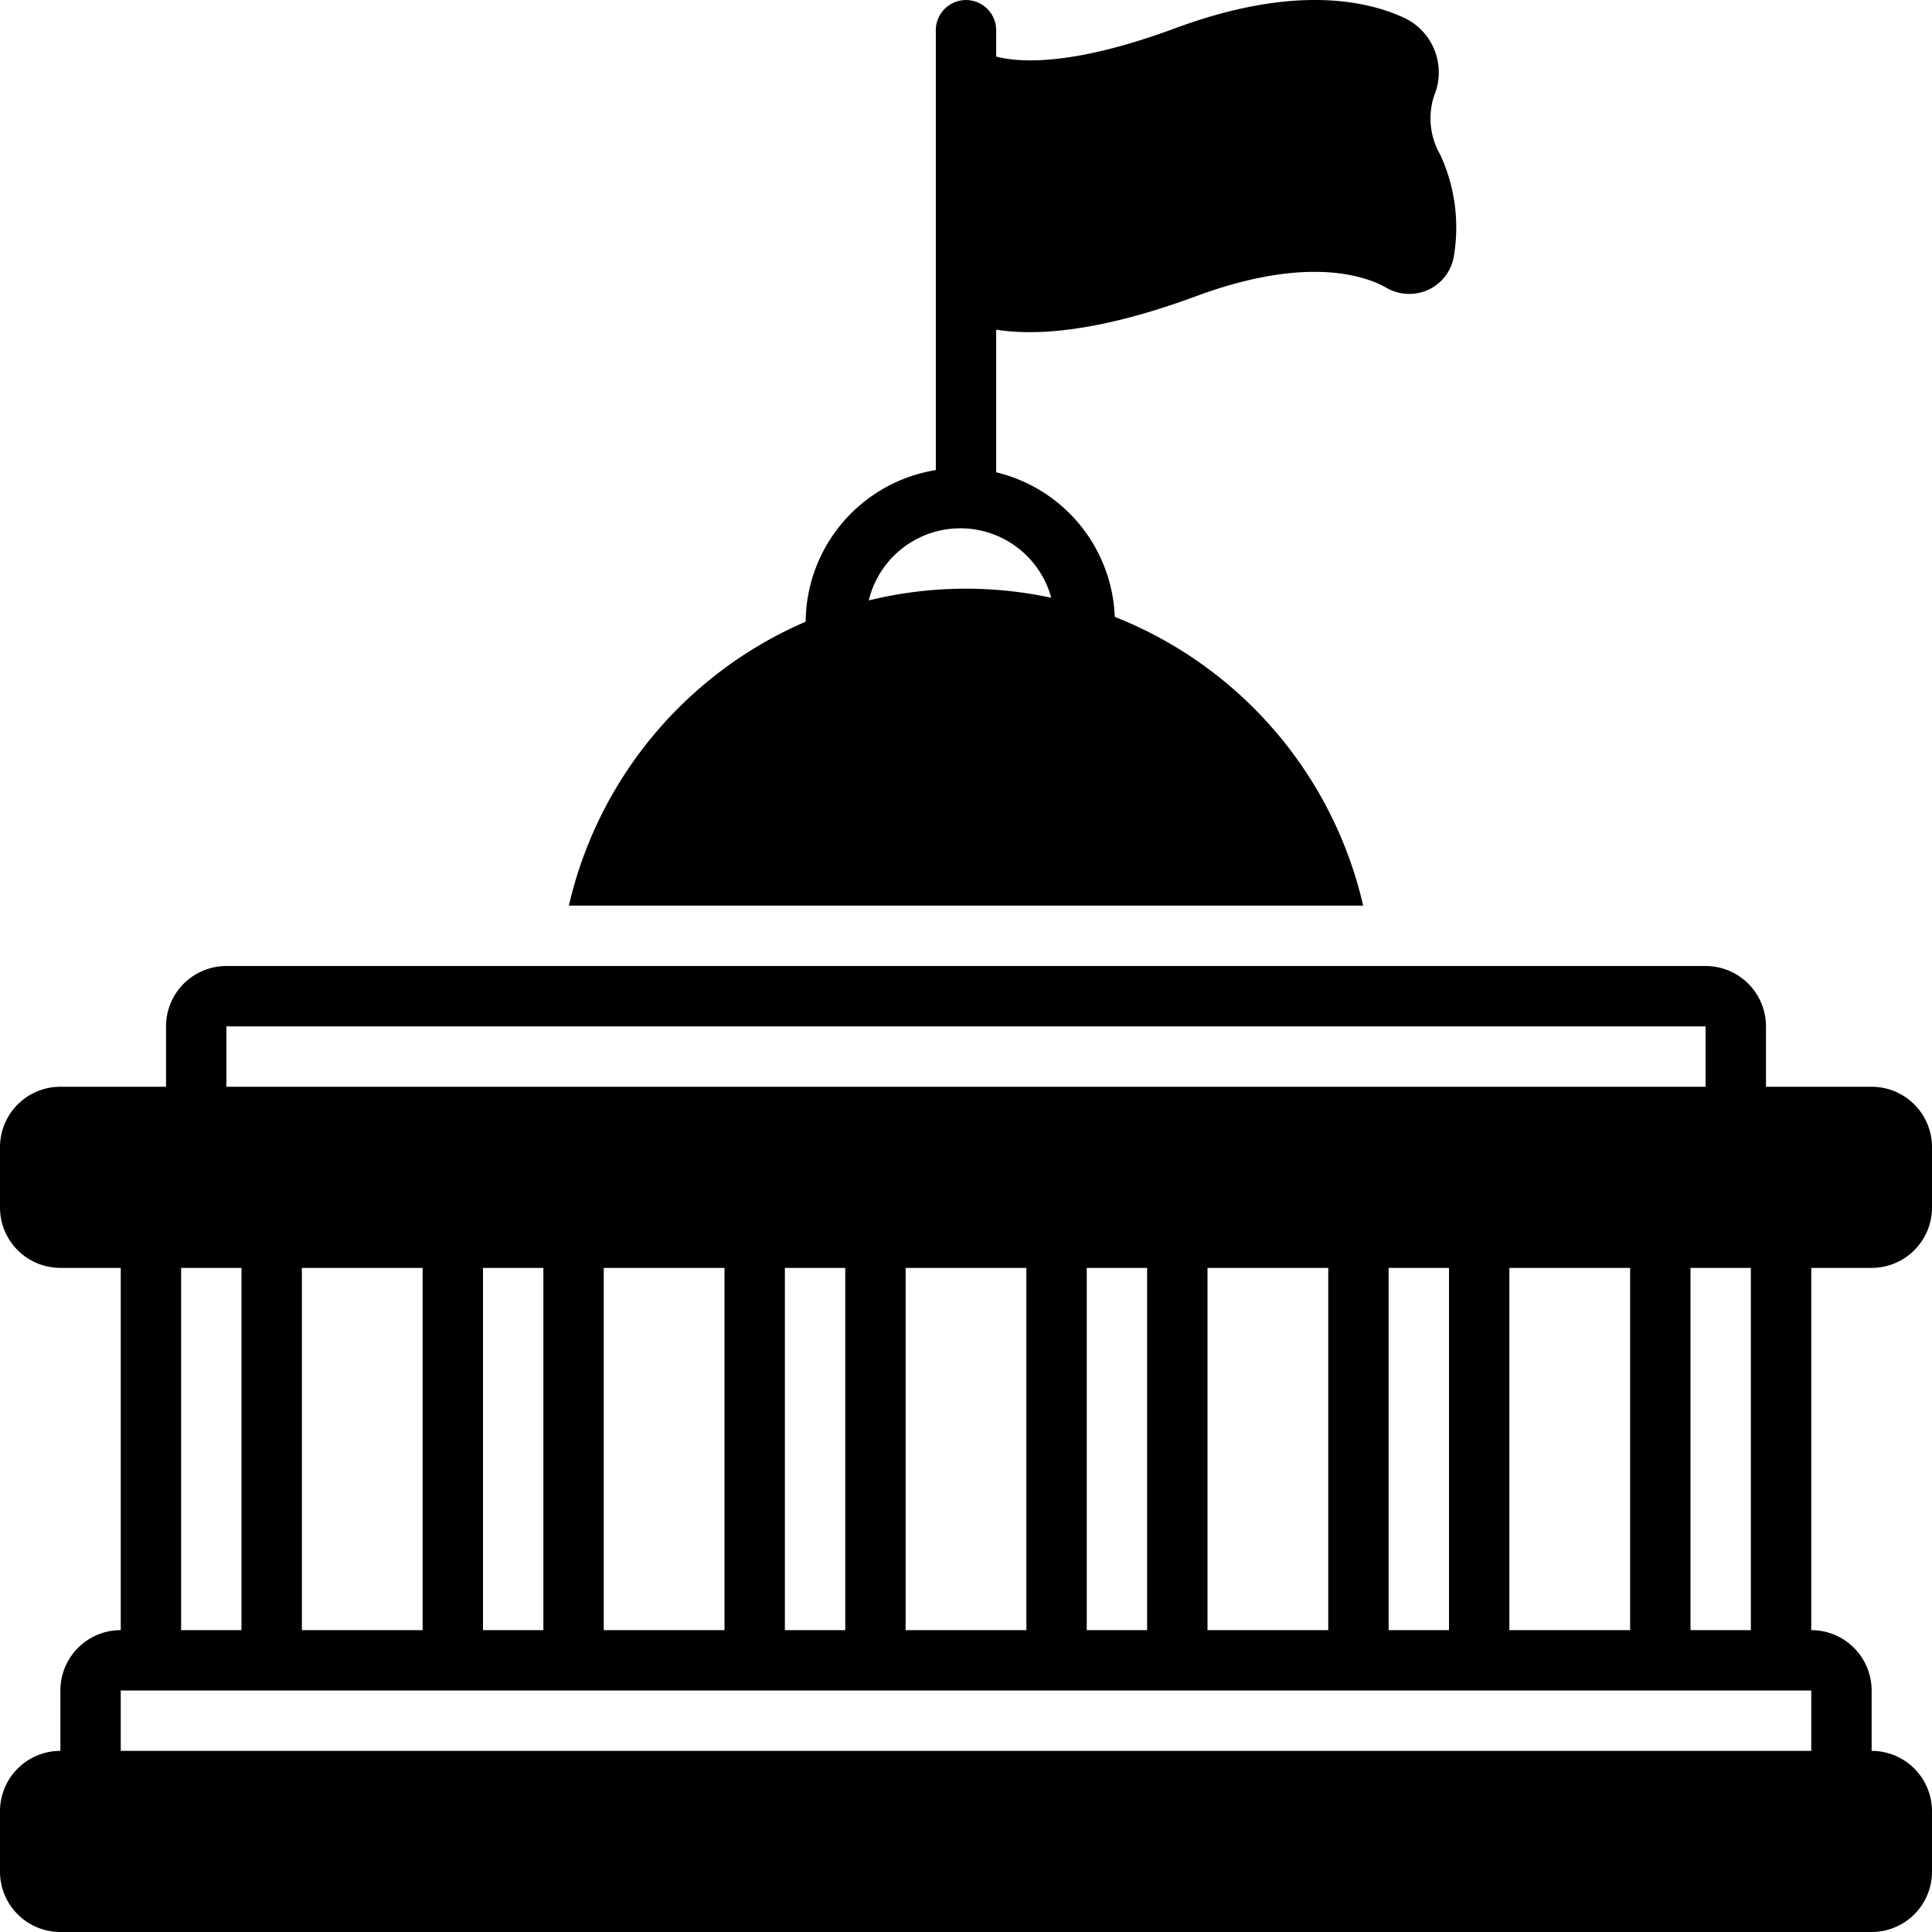 <svg xmlns="http://www.w3.org/2000/svg" data-name="Layer 1" viewBox="0 0 128 128"><path d="M120 84.001V84.001h4a4 4 0 0 0 4-4V76.001a4 4 0 0 0-4-4h-7V68.001a4 4 0 0 0-4-4H90.918L90.918 64H37.082l-0.0.001H15a4 4 0 0 0-4 4v4H4A4 4 0 0 0 0 76.001V80.001A4 4 0 0 0 4 84.001H8v23.999a4 4 0 0 0-4 4v4a4 4 0 0 0-4 4v4A4 4 0 0 0 4 128H124a4 4 0 0 0 4-4v-4a4 4 0 0 0-4-4v-4a4 4 0 0 0-4-4V84.001zm-4 0v23.999h-4V84.001zM15 68.001h98v4H15zM108 84.001v23.999h-8V84.001zM96 84.001v23.999H92V84.001zM88 84.001v23.999H80V84.001zM76 84.001v23.999H72V84.001zM68 84.001v23.999H60V84.001zM56 84.001v23.999H52V84.001zM48 84.001v23.999H40V84.001zM36 84.001v23.999H32V84.001zM28 84.001v23.999H20V84.001zM12 84.001h4v23.999H12zm108 31.999H8v-4H120zM73.856 40.869A10.254 10.254 0 0 0 66 31.291V21.842c2.531.404 6.701.203 13.242-2.217 7.447-2.758 11.308-1.306 12.62-.554a3.024 3.024 0 0 0 2.819.103 2.982 2.982 0 0 0 1.648-2.248 11.486 11.486 0 0 0-.906-6.672 4.792 4.792 0 0 1-.395-3.949 4 4 0 0 0-2.01-5.131c-2.708-1.239-7.538-2.123-15.166.7C70.897 4.449 67.404 4.122 66 3.745V2.003a2 2 0 0 0-4 0V31.144a10.255 10.255 0 0 0-8.622 10.045A27.1 27.1 0 0 0 37.689 60H90.314A27.101 27.101 0 0 0 73.856 40.869zM64 39.002a26.961 26.961 0 0 0-6.442.777 6.242 6.242 0 0 1 12.09-.176A26.979 26.979 0 0 0 64 39.002z"/></svg>